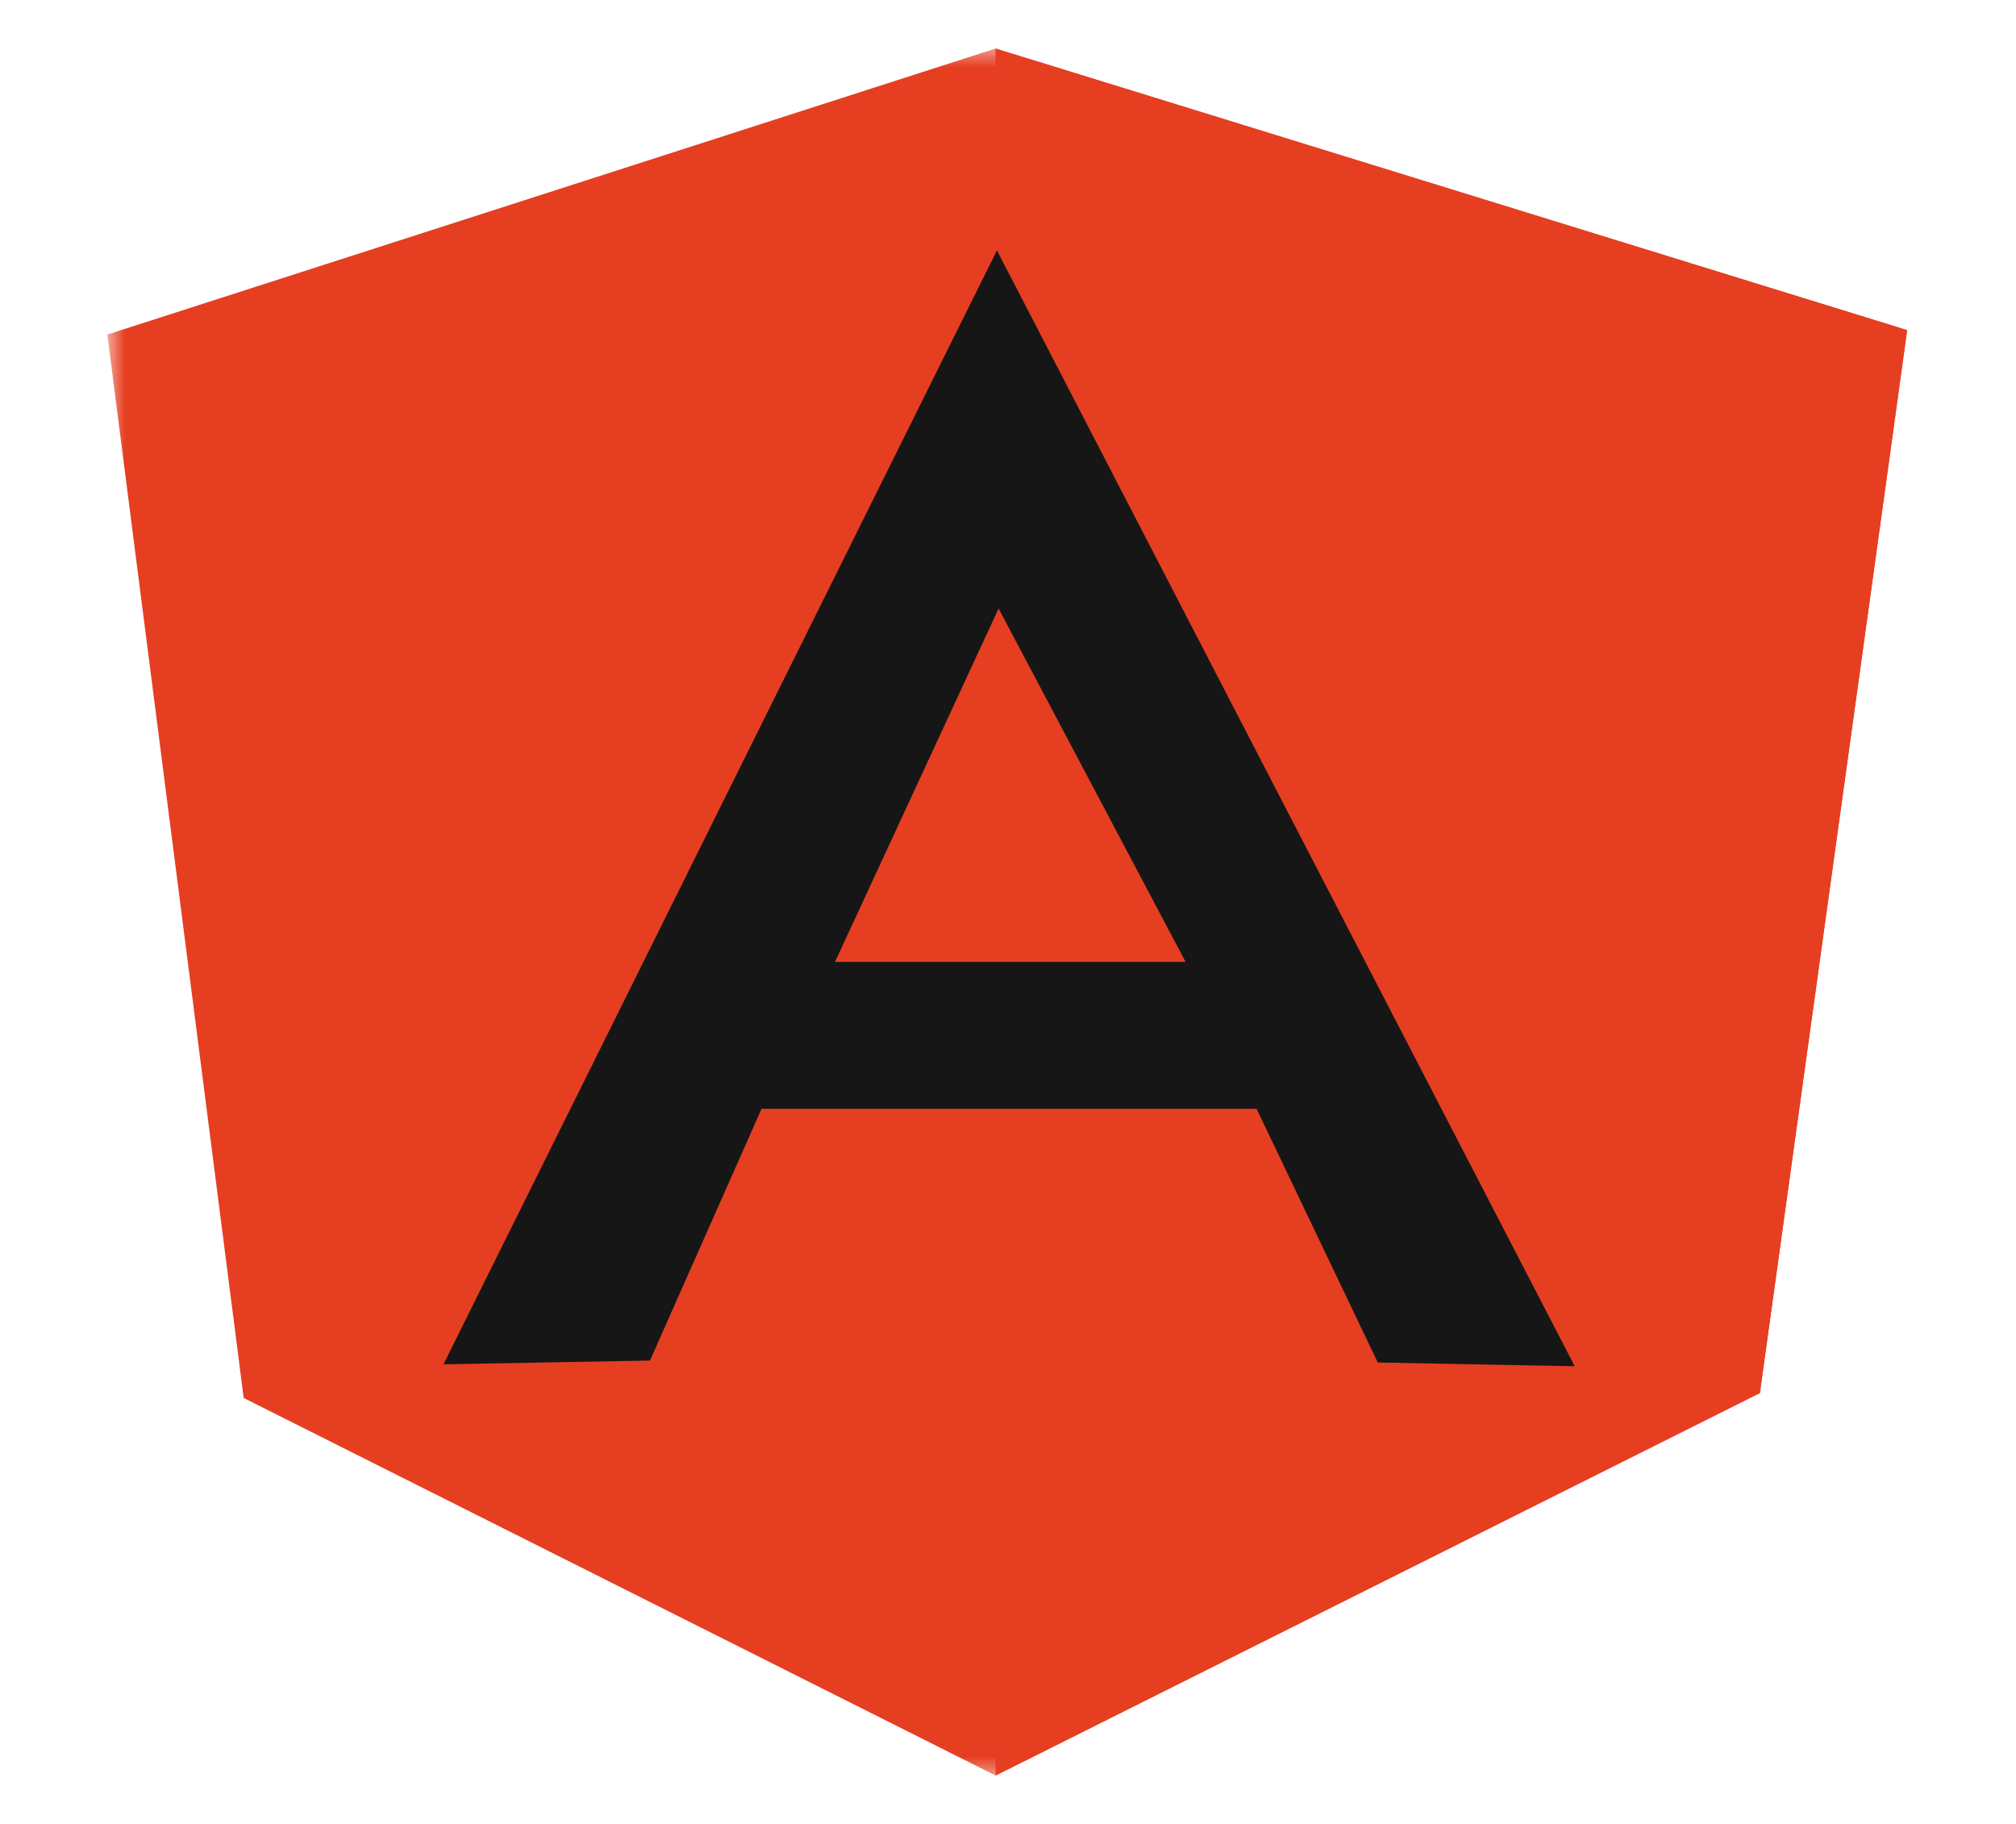 <svg width="105" height="95" viewBox="0 0 105 95" fill="none" xmlns="http://www.w3.org/2000/svg">
<mask id="mask0_35_1576" style="mask-type:luminance" maskUnits="userSpaceOnUse" x="5" y="2" width="95" height="91">
<path d="M5.59 2.47H99.401V92.53H5.59V2.47Z" fill="white"/>
</mask>
<g mask="url(#mask0_35_1576)">
<path d="M5.59 17.425L51.853 2.527L99.333 17.195L91.66 72.556L51.853 92.48L12.692 72.814L5.59 17.425Z" fill="#E63E21"/>
</g>
<path d="M99.333 17.196L51.853 2.528V92.481L91.66 72.557L99.333 17.196Z" fill="#E63E21"/>
<path d="M51.924 13.042L23.096 71.062L33.853 70.865L39.663 57.754H65.447L71.759 70.966L82.017 71.163L51.924 13.042H51.924ZM51.996 31.668L61.75 50.1H43.49L52.023 31.668H51.996Z" fill="#161616"/>
</svg>
